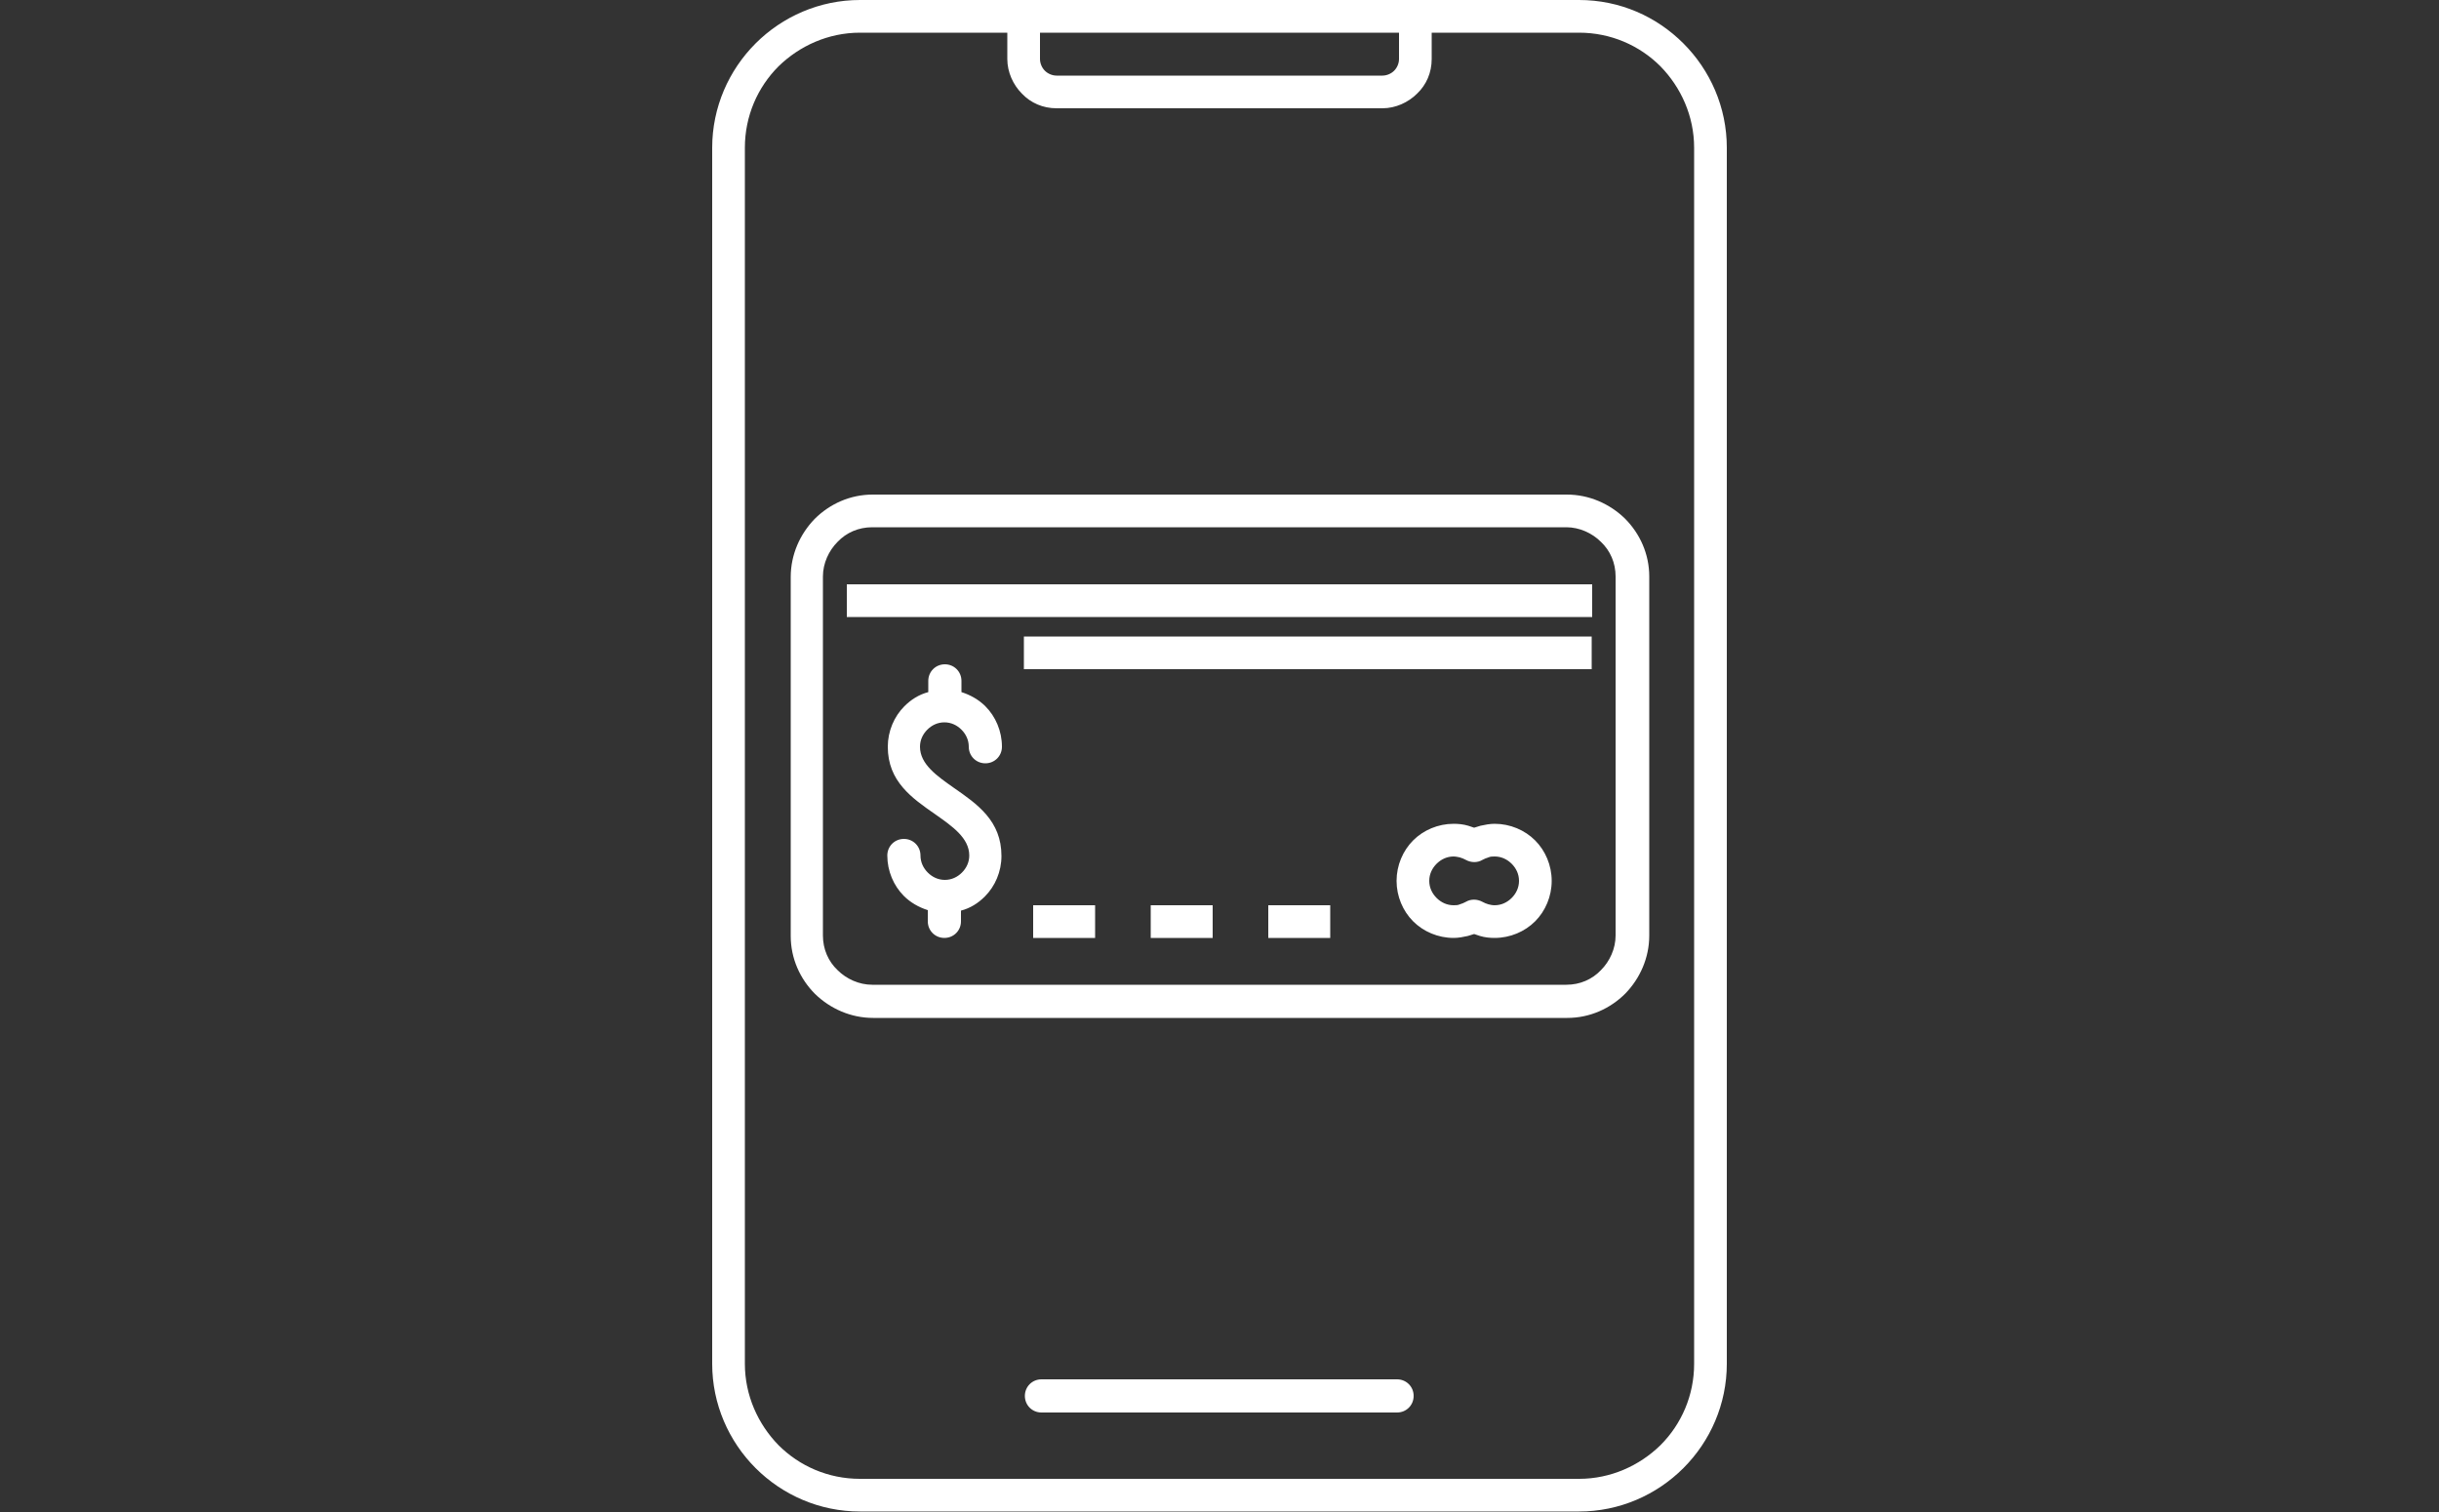 <?xml version="1.0" encoding="UTF-8"?>
<svg id="Layer_2" xmlns="http://www.w3.org/2000/svg" xmlns:xlink="http://www.w3.org/1999/xlink" viewBox="0 0 50 31">
  <rect x="0" y="0" width="50" height="31" fill="#333333" stroke="none"/>
  <defs>
    <style>
      .cls-1 {
        fill: #fff;
      }

      .cls-2 {
        fill: none;
      }

      .cls-3 {
        clip-path: url(#clippath);
      }
    </style>
    <clipPath id="clippath">
      <rect class="cls-2" width="50" height="31"/>
    </clipPath>
  </defs>
  <g id="Layer_1-2" data-name="Layer_1">
    <g class="cls-3">
      <path class="cls-1" d="M17.63,0h14.74C33.21,0,33.96.34,34.51.89c.55.55.89,1.31.89,2.14v24.93c0,.83-.34,1.59-.89,2.14-.55.55-1.31.89-2.14.89h-14.74c-.83,0-1.59-.34-2.14-.89-.55-.55-.89-1.31-.89-2.14V3.03c0-.83.34-1.59.89-2.14.55-.55,1.31-.89,2.14-.89h0ZM21.35,28.96c-.19,0-.34-.15-.34-.34s.15-.34.34-.34h7.29c.19,0,.34.15.34.34s-.15.34-.34.34h-7.29,0ZM29.35.67v.54c0,.28-.11.53-.3.71-.18.18-.44.3-.71.3h-6.68c-.28,0-.53-.11-.71-.3-.18-.18-.3-.44-.3-.71v-.54h-3.02c-.65,0-1.24.27-1.67.69-.43.43-.69,1.02-.69,1.67v24.93c0,.65.27,1.24.69,1.67.43.43,1.02.69,1.67.69h14.74c.65,0,1.24-.27,1.67-.69.43-.43.69-1.02.69-1.67V3.03c0-.65-.27-1.24-.69-1.67-.43-.43-1.02-.69-1.67-.69h-3.02,0ZM21.32.67v.54c0,.09.04.18.1.24s.15.1.24.1h6.68c.09,0,.18-.04.24-.1.06-.06.1-.15.1-.24v-.54h-7.35,0ZM20.99,13.05h11.64v.67h-11.64v-.67h0ZM29.8,16.89c.1,0,.2.01.3.04l.12.04.13-.04c.09-.02.19-.04.29-.04.32,0,.62.13.83.34.21.21.34.51.34.83s-.13.62-.34.83-.51.34-.83.34c-.1,0-.2-.01-.3-.04l-.12-.04-.13.04c-.09.02-.19.04-.29.04-.32,0-.62-.13-.83-.34-.21-.21-.34-.51-.34-.83s.13-.62.34-.83.51-.34.83-.34h0ZM29.93,17.58s-.08-.02-.13-.02c-.14,0-.26.06-.35.15s-.15.21-.15.35.06.26.15.35c.09.09.21.15.35.15.04,0,.09,0,.13-.02.04-.01.08-.03.12-.05.1-.06.23-.06.34,0,.04.02.08.04.12.05.04.01.08.02.13.02.14,0,.26-.06.35-.15s.15-.21.15-.35-.06-.26-.15-.35c-.09-.09-.21-.15-.35-.15-.04,0-.09,0-.13.02-.04.01-.08.03-.12.05-.1.06-.23.06-.34,0-.04-.02-.08-.04-.12-.05ZM26,18.56h1.27v.67h-1.27v-.67ZM23.59,18.56h1.27v.67h-1.27v-.67ZM21.18,18.56h1.27v.67h-1.27v-.67ZM19.7,18.66v.23c0,.19-.15.34-.34.34s-.34-.15-.34-.34v-.23c-.19-.06-.36-.16-.49-.29-.21-.21-.34-.51-.34-.83,0-.19.15-.34.34-.34s.34.15.34.34c0,.14.06.26.15.35s.21.15.35.15.26-.06.35-.15c.09-.09.15-.21.15-.35,0-.36-.35-.6-.69-.84-.49-.34-.98-.68-.98-1.39,0-.32.13-.62.34-.83.14-.14.3-.24.49-.29v-.23c0-.19.15-.34.34-.34s.34.15.34.34v.23c.19.06.36.16.49.29.21.21.34.51.34.83,0,.19-.15.34-.34.34s-.34-.15-.34-.34c0-.14-.06-.26-.15-.35s-.21-.15-.35-.15-.26.06-.35.15c-.09.09-.15.21-.15.35,0,.36.35.6.69.84.49.34.98.68.98,1.4,0,.32-.13.62-.34.83-.14.14-.3.24-.49.29ZM17.36,11.98h15.28v.67h-15.28v-.67h0ZM17.89,10.14h14.23c.46,0,.88.19,1.19.49.31.31.5.73.5,1.19v7.36c0,.46-.19.88-.49,1.19-.31.31-.73.5-1.19.5h-14.23c-.46,0-.88-.19-1.19-.49-.31-.31-.5-.73-.5-1.19v-7.36c0-.46.19-.88.49-1.19.31-.31.73-.5,1.19-.5h0ZM32.11,10.81h-14.23c-.28,0-.53.11-.71.3-.18.18-.3.44-.3.71v7.36c0,.28.11.53.3.71.18.18.44.3.71.3h14.23c.28,0,.53-.11.71-.3.18-.18.3-.44.3-.71v-7.36c0-.28-.11-.53-.3-.71-.18-.18-.44-.3-.71-.3h0Z"/>
    </g>
  </g>
</svg>